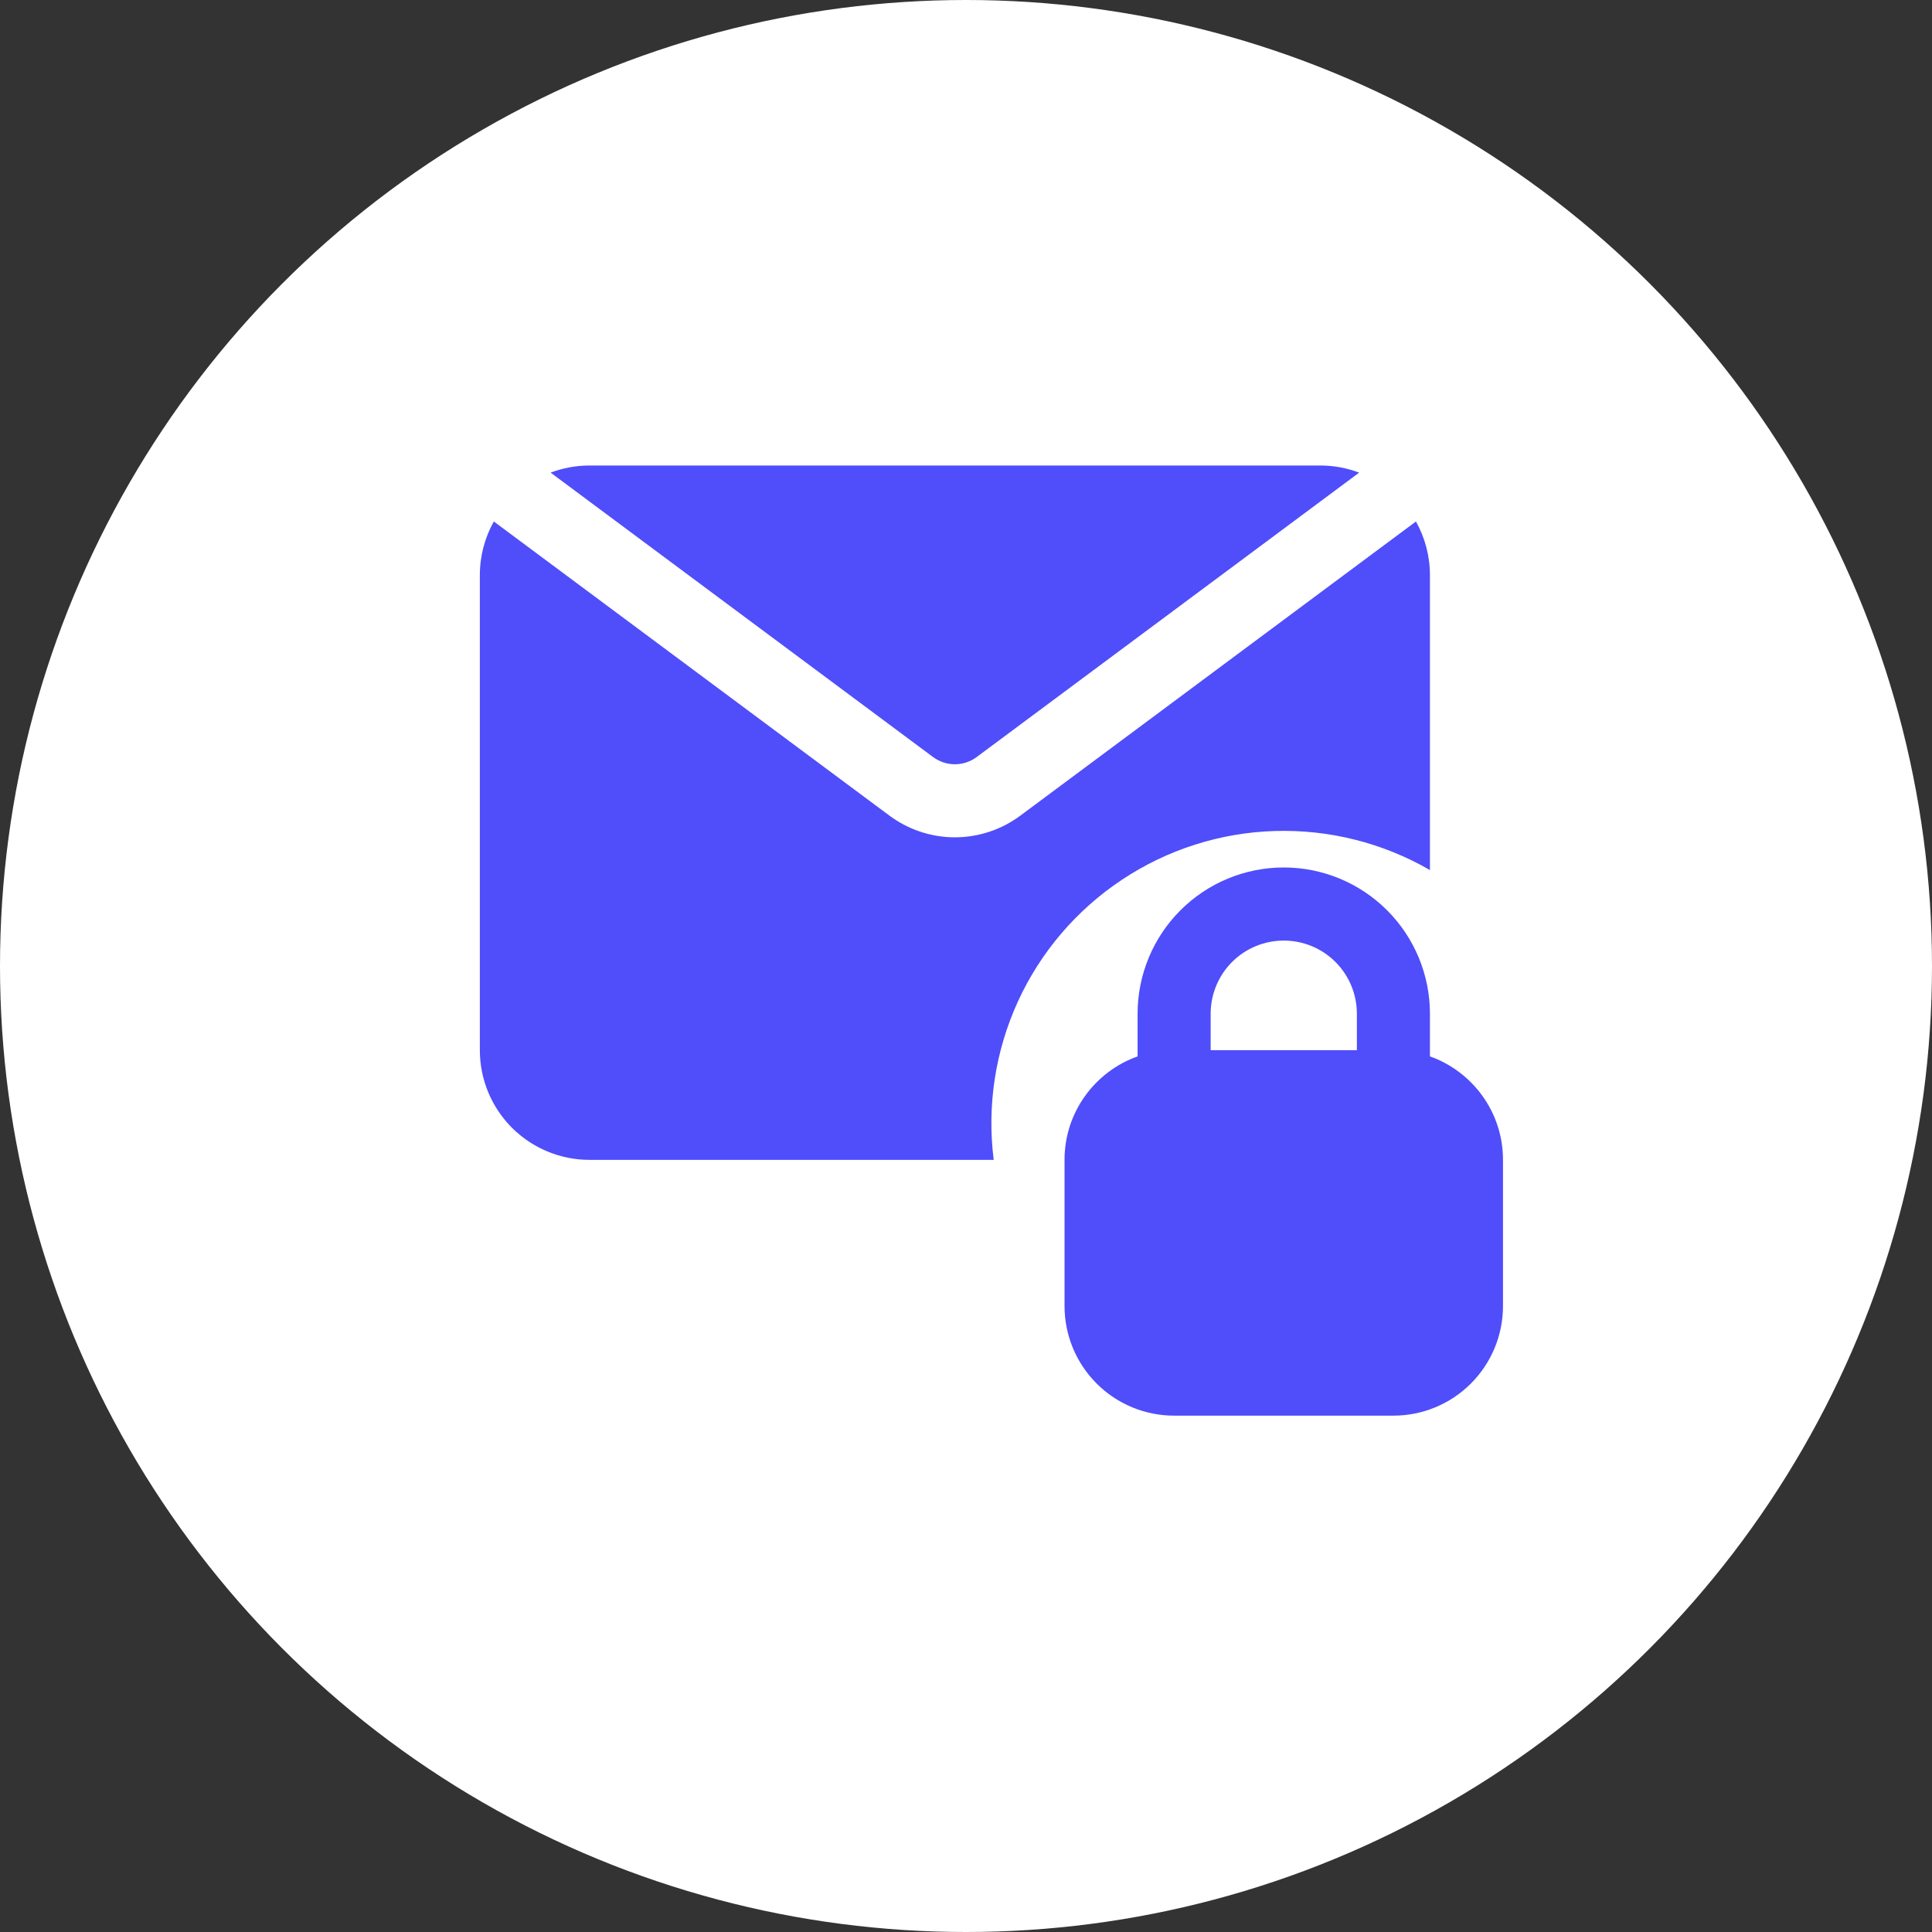 <svg width="38" height="38" viewBox="0 0 38 38" fill="none" xmlns="http://www.w3.org/2000/svg">
<rect x="0" y="0" width="38" height="38" fill="#333333" stroke="none"/>
<circle cx="19" cy="19" r="19" fill="white"/>
<path d="M25.969 9.156C26.237 9.156 26.495 9.206 26.733 9.296L19.21 14.89C19.086 14.982 18.936 15.032 18.781 15.032C18.627 15.032 18.476 14.982 18.352 14.89L10.83 9.296C11.067 9.206 11.325 9.156 11.594 9.156H25.969Z" fill="#504DFB"/>
<path d="M9.438 11.313C9.438 10.929 9.538 10.569 9.713 10.257L17.495 16.043C17.867 16.319 18.318 16.469 18.781 16.469C19.245 16.469 19.696 16.319 20.068 16.043L27.85 10.257C28.024 10.569 28.125 10.929 28.125 11.313V17.113C27.198 16.578 26.14 16.311 25.069 16.345C23.999 16.378 22.96 16.71 22.068 17.303C21.176 17.895 20.467 18.725 20.021 19.698C19.576 20.672 19.41 21.75 19.545 22.813H11.594C11.022 22.813 10.473 22.585 10.069 22.181C9.665 21.777 9.438 21.228 9.438 20.656V11.313Z" fill="#504DFB"/>
<path fill-rule="evenodd" clip-rule="evenodd" d="M28.125 19.938V20.778C28.962 21.075 29.562 21.874 29.562 22.812V25.688C29.562 26.259 29.335 26.808 28.931 27.212C28.527 27.617 27.978 27.844 27.406 27.844H23.094C22.522 27.844 21.973 27.617 21.569 27.212C21.165 26.808 20.938 26.259 20.938 25.688V22.812C20.938 21.874 21.538 21.075 22.375 20.778V19.938C22.375 19.175 22.678 18.444 23.217 17.905C23.756 17.365 24.488 17.062 25.25 17.062C26.012 17.062 26.744 17.365 27.283 17.905C27.822 18.444 28.125 19.175 28.125 19.938ZM26.688 19.938V20.656H23.812V19.938C23.812 19.556 23.964 19.191 24.233 18.921C24.503 18.651 24.869 18.5 25.25 18.5C25.631 18.5 25.997 18.651 26.267 18.921C26.536 19.191 26.688 19.556 26.688 19.938Z" fill="#504DFB"/>
</svg>
